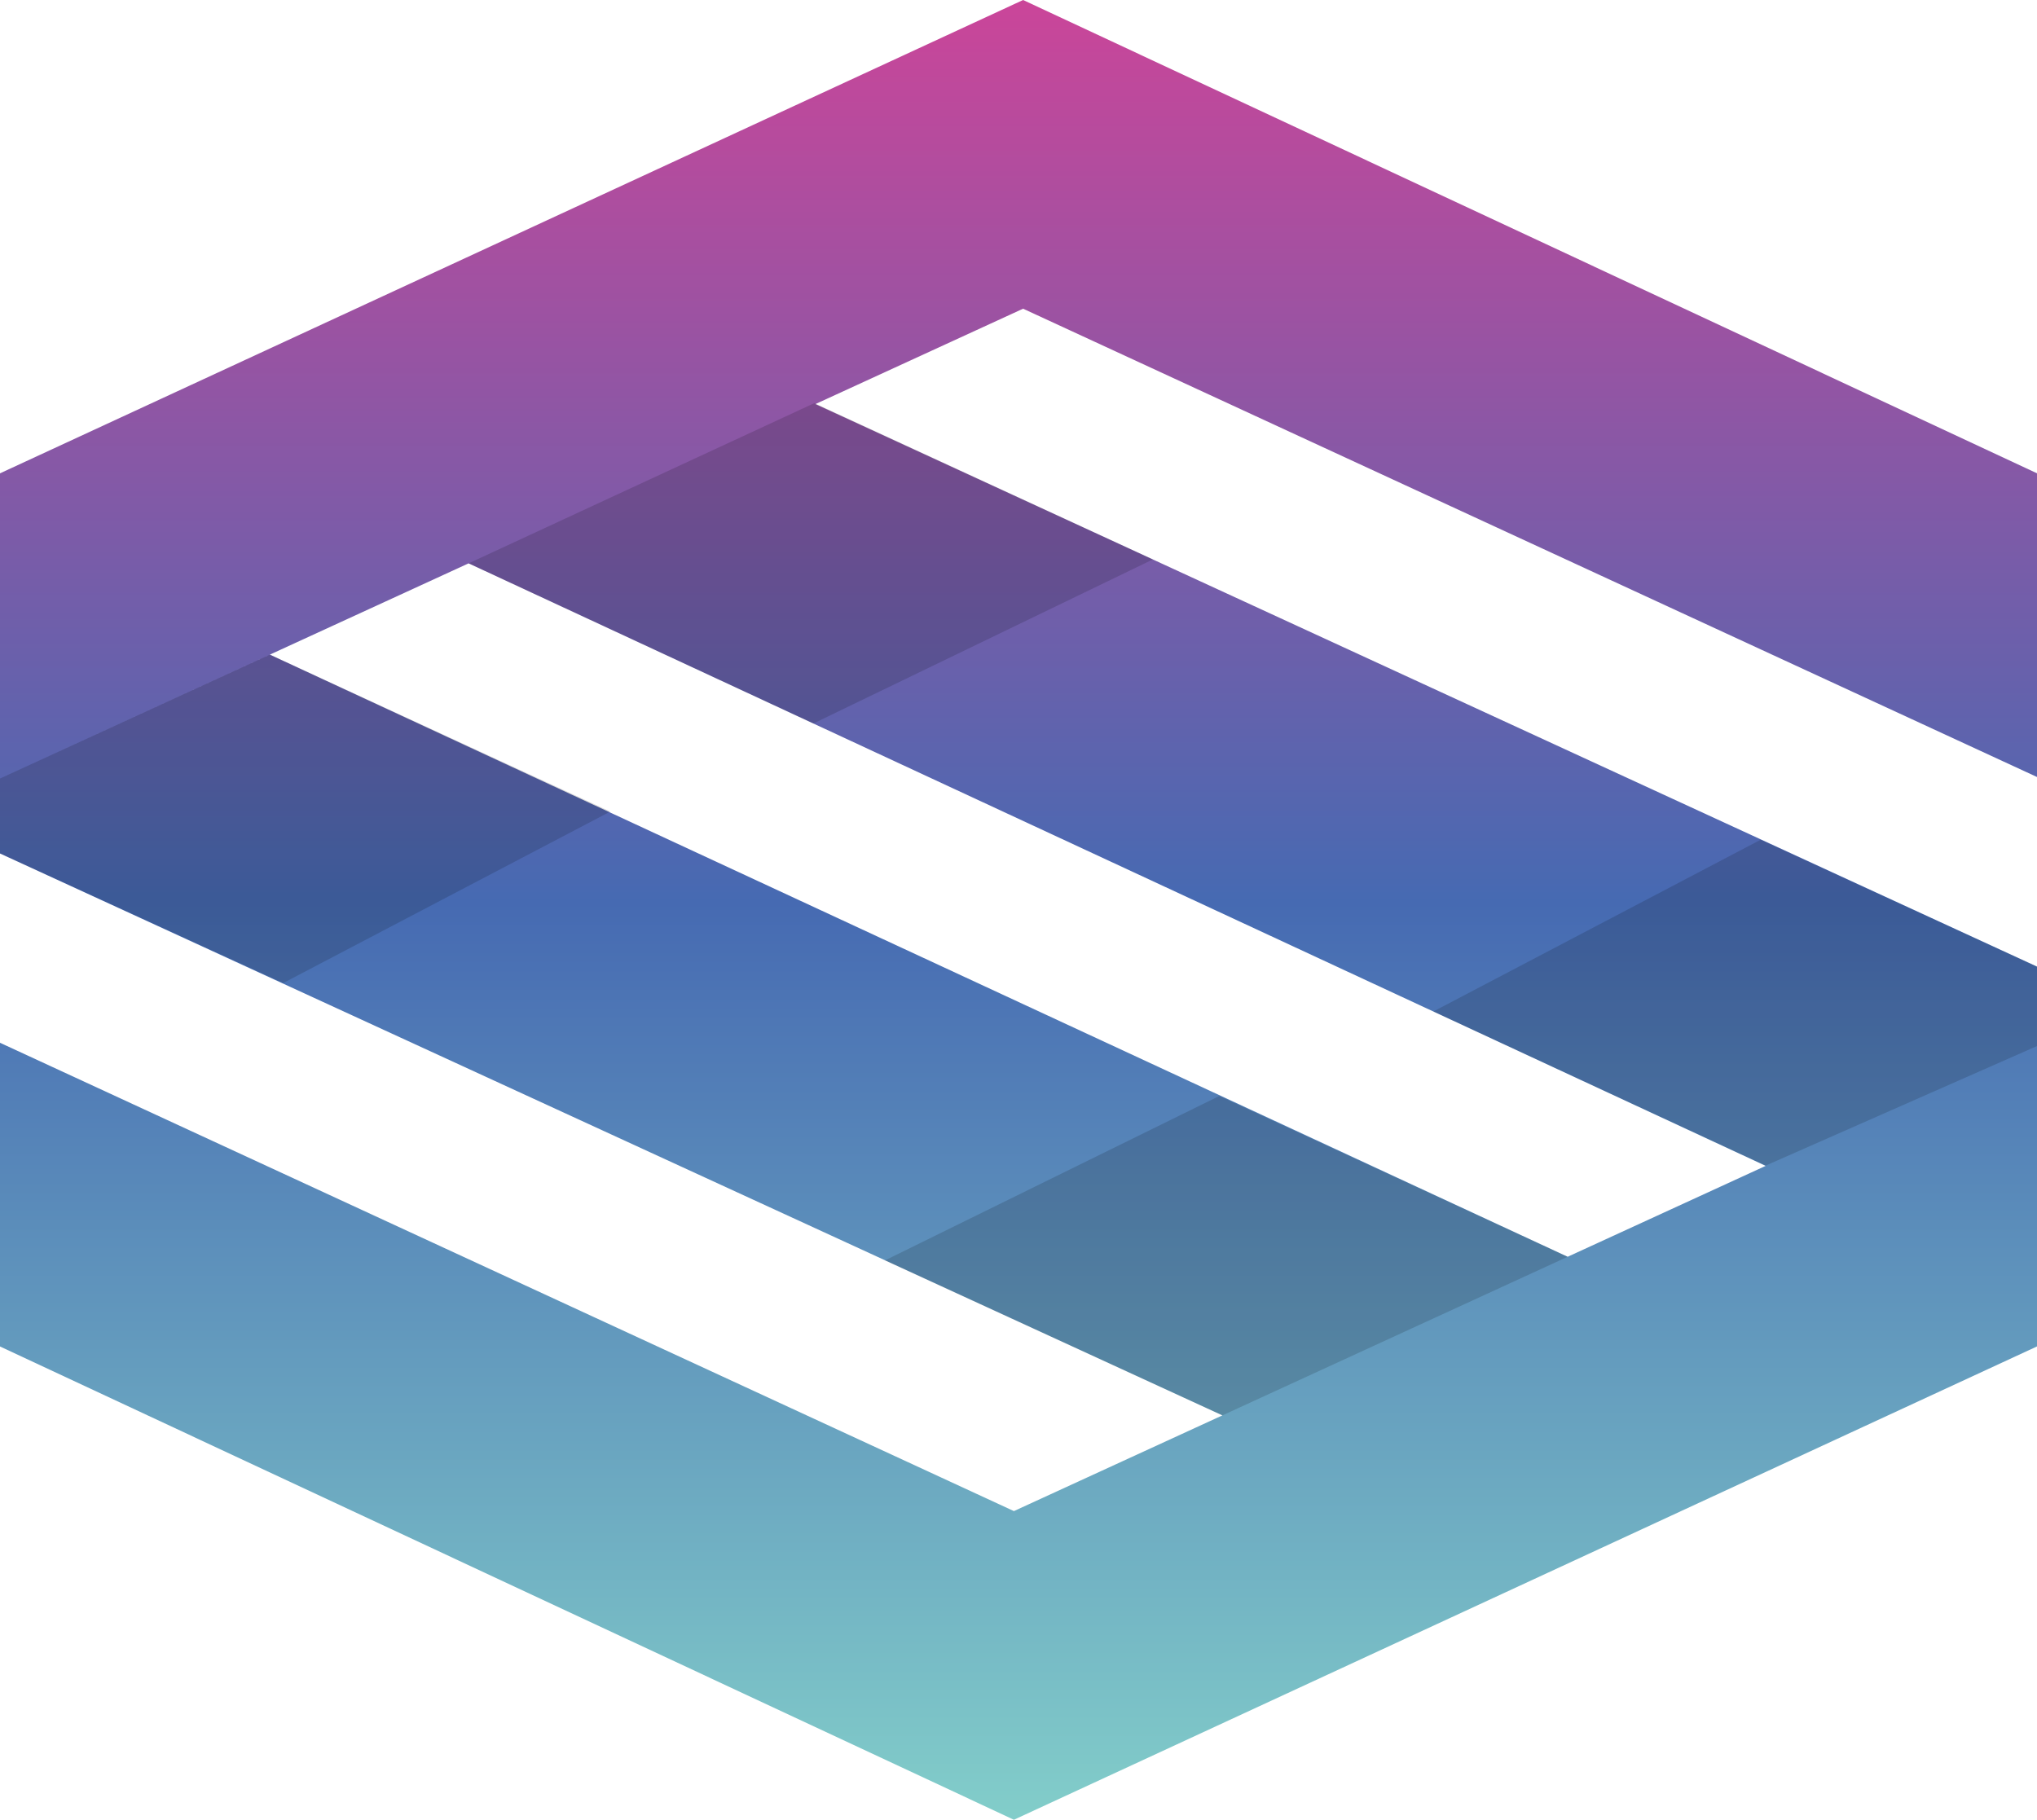 <?xml version="1.0" ?>
<svg xmlns="http://www.w3.org/2000/svg" xmlns:xlink="http://www.w3.org/1999/xlink" viewBox="0 0 168.519 150.569">
	<g>
		<g>
			<defs>
				<polygon id="SVGID_1_" points="84.64,0 0,39.164 0,64.418 38.767,46.612 146.072,96.465 129.691,103.986 22.325,54.165 0,64.418      0,70.617 101.128,117.109 83.879,125.029 0,86.28 0,111.408 83.879,150.569 168.52,111.404 168.52,79.978 67.46,33.433      84.64,25.542 168.52,64.29 168.52,39.164    "/>
			</defs>
			<clipPath id="SVGID_2_">
				<use xlink:href="#SVGID_1_" overflow="visible"/>
			</clipPath>
			<linearGradient id="SVGID_3_" gradientUnits="userSpaceOnUse" x1="-4.882813e-004" y1="150.569" x2="1" y2="150.569" gradientTransform="matrix(0 -150.569 -150.569 0 22755.295 150.569)">
				<stop offset="0" stop-color="#83CFCA"/>
				<stop offset="0.505" stop-color="#466AB2"/>
				<stop offset="1" stop-color="#CC4599"/>
			</linearGradient>
			<rect clip-path="url(#SVGID_2_)" fill="url(#SVGID_3_)" width="168.52" height="150.569"/>
		</g>
		<g>
			<defs>
				<rect id="SVGID_4_" width="168.519" height="150.569"/>
			</defs>
			<clipPath id="SVGID_5_">
				<use xlink:href="#SVGID_4_" overflow="visible"/>
			</clipPath>
			<g opacity="0.15" clip-path="url(#SVGID_5_)">
				<g>
					<defs>
						<rect id="SVGID_6_" y="54.165" width="50.49" height="27.172"/>
					</defs>
					<clipPath id="SVGID_7_">
						<use xlink:href="#SVGID_6_" overflow="visible"/>
					</clipPath>
					<polygon clip-path="url(#SVGID_7_)" fill="#010101" points="22.325,54.165 0,64.417 0,70.617 23.432,81.336 50.49,67.149           "/>
				</g>
			</g>
			<g opacity="0.15" clip-path="url(#SVGID_5_)">
				<g>
					<defs>
						<rect id="SVGID_8_" x="38.767" y="33.356" width="56.613" height="26.508"/>
					</defs>
					<clipPath id="SVGID_9_">
						<use xlink:href="#SVGID_8_" overflow="visible"/>
					</clipPath>
					<polyline clip-path="url(#SVGID_9_)" fill="#010101" points="38.767,46.612 67.29,59.864 95.381,46.287 67.37,33.356     "/>
				</g>
			</g>
			<g opacity="0.15" clip-path="url(#SVGID_5_)">
				<g>
					<defs>
						<rect id="SVGID_10_" x="118.577" y="69.482" width="49.941" height="26.959"/>
					</defs>
					<clipPath id="SVGID_11_">
						<use xlink:href="#SVGID_10_" overflow="visible"/>
					</clipPath>
					<polygon clip-path="url(#SVGID_11_)" fill="#010101" points="146.072,96.442 168.52,86.549 168.52,79.978 145.655,69.483       118.577,83.692     "/>
				</g>
			</g>
			<g opacity="0.15" clip-path="url(#SVGID_5_)">
				<g>
					<defs>
						<rect id="SVGID_12_" x="73.208" y="90.682" width="56.483" height="26.427"/>
					</defs>
					<clipPath id="SVGID_13_">
						<use xlink:href="#SVGID_12_" overflow="visible"/>
					</clipPath>
					<polyline clip-path="url(#SVGID_13_)" fill="#010101" points="129.691,103.986 100.874,90.682 73.208,104.288 101.128,117.109           "/>
				</g>
			</g>
		</g>
	</g>
</svg>